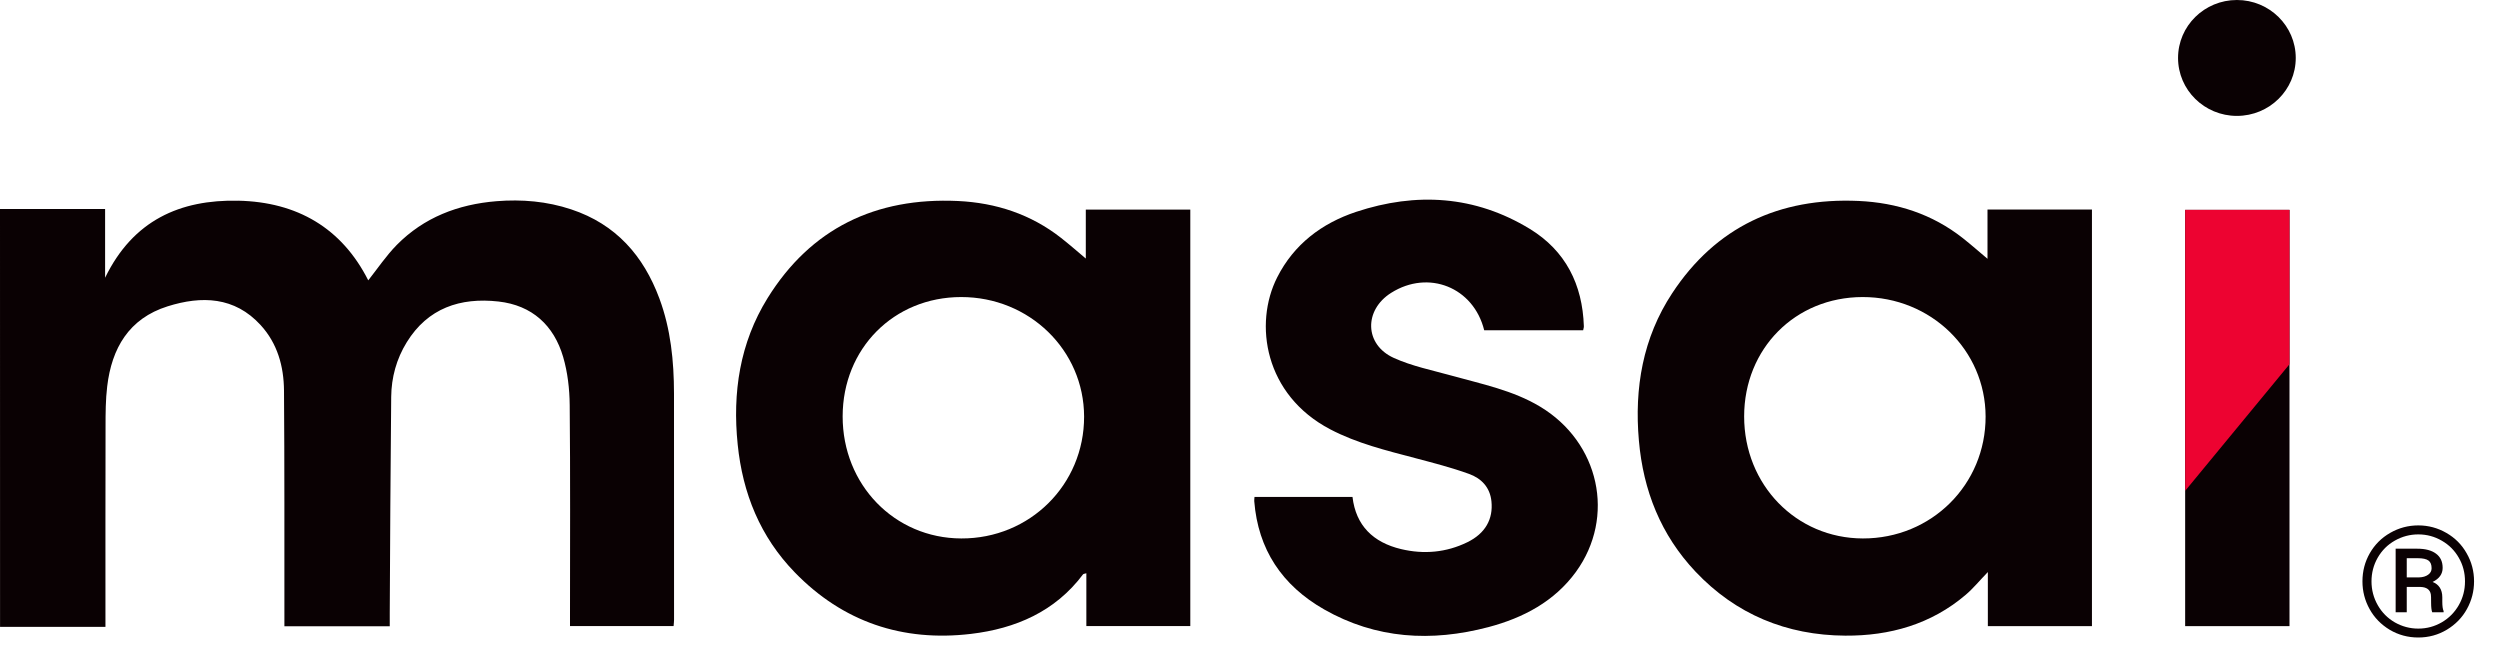 <svg width="50" height="13" viewBox="0 0 50 13" fill="none" xmlns="http://www.w3.org/2000/svg">
<path d="M0 4.18C0.693 4.18 1.386 4.18 2.102 4.18C2.102 4.627 2.102 5.063 2.102 5.555C2.66 4.406 3.601 3.989 4.767 4.014C5.942 4.04 6.835 4.559 7.365 5.607C7.552 5.371 7.723 5.115 7.935 4.899C8.478 4.349 9.16 4.087 9.929 4.024C10.438 3.983 10.938 4.026 11.423 4.187C12.32 4.484 12.871 5.117 13.188 5.97C13.415 6.582 13.479 7.222 13.48 7.87C13.482 9.377 13.481 10.885 13.481 12.392C13.481 12.43 13.476 12.468 13.472 12.521C12.787 12.521 12.105 12.521 11.4 12.521C11.4 12.446 11.4 12.372 11.4 12.297C11.4 10.898 11.408 9.5 11.394 8.1C11.391 7.779 11.353 7.447 11.263 7.139C11.078 6.509 10.643 6.105 9.968 6.03C9.205 5.945 8.556 6.162 8.135 6.845C7.929 7.179 7.828 7.549 7.824 7.937C7.809 9.38 7.803 10.823 7.795 12.267C7.795 12.349 7.795 12.431 7.795 12.525C7.09 12.525 6.4 12.525 5.688 12.525C5.688 12.445 5.688 12.37 5.688 12.296C5.687 10.801 5.691 9.306 5.68 7.811C5.676 7.328 5.55 6.87 5.213 6.502C4.692 5.932 4.033 5.913 3.354 6.126C2.576 6.37 2.234 6.968 2.144 7.727C2.112 7.992 2.111 8.263 2.111 8.53C2.108 9.782 2.109 11.034 2.109 12.286C2.109 12.361 2.109 12.437 2.109 12.538C1.397 12.538 0.699 12.538 0.001 12.538C-2.33423e-07 9.751 0 6.966 0 4.18Z" fill="#0A0103"/>
<path d="M21.716 5.171C21.716 4.883 21.716 4.543 21.716 4.192C22.42 4.192 23.105 4.192 23.806 4.192C23.806 6.961 23.806 9.734 23.806 12.521C23.122 12.521 22.433 12.521 21.727 12.521C21.727 12.173 21.727 11.825 21.727 11.465C21.691 11.476 21.669 11.476 21.66 11.488C21.103 12.231 20.312 12.572 19.418 12.678C18.049 12.84 16.856 12.437 15.896 11.448C15.204 10.736 14.853 9.866 14.754 8.891C14.647 7.853 14.796 6.859 15.351 5.963C16.216 4.569 17.512 3.944 19.159 4.02C19.92 4.056 20.617 4.285 21.221 4.758C21.396 4.896 21.564 5.043 21.716 5.171ZM19.223 5.941C17.876 5.942 16.855 6.97 16.853 8.326C16.851 9.695 17.89 10.765 19.225 10.769C20.596 10.774 21.684 9.694 21.682 8.332C21.679 7.002 20.586 5.94 19.223 5.941Z" fill="#0A0103"/>
<path d="M39.75 5.176C39.75 4.882 39.75 4.541 39.75 4.191C40.454 4.191 41.139 4.191 41.839 4.191C41.839 6.963 41.839 9.736 41.839 12.522C41.152 12.522 40.463 12.522 39.757 12.522C39.757 12.171 39.757 11.824 39.757 11.441C39.592 11.611 39.464 11.769 39.312 11.898C38.622 12.485 37.796 12.719 36.905 12.713C35.731 12.706 34.717 12.286 33.911 11.434C33.215 10.697 32.865 9.81 32.778 8.813C32.685 7.76 32.856 6.757 33.444 5.864C34.315 4.541 35.583 3.948 37.172 4.019C37.94 4.054 38.645 4.282 39.253 4.76C39.428 4.898 39.594 5.045 39.75 5.176ZM37.251 5.941C35.905 5.943 34.884 6.971 34.883 8.328C34.882 9.696 35.923 10.766 37.257 10.769C38.629 10.772 39.715 9.692 39.712 8.33C39.709 7 38.616 5.939 37.251 5.941Z" fill="#0A0103"/>
<path d="M31.663 6.605C30.999 6.605 30.341 6.605 29.684 6.605C29.471 5.745 28.57 5.386 27.823 5.857C27.275 6.202 27.288 6.892 27.875 7.158C28.24 7.324 28.646 7.405 29.037 7.514C29.639 7.682 30.256 7.805 30.801 8.132C31.988 8.844 32.319 10.336 31.517 11.44C31.086 12.03 30.467 12.357 29.769 12.542C28.629 12.843 27.521 12.78 26.482 12.188C25.642 11.709 25.161 10.989 25.085 10.023C25.083 9.999 25.088 9.974 25.09 9.939C25.742 9.939 26.387 9.939 27.05 9.939C27.117 10.512 27.464 10.849 28.022 10.982C28.476 11.09 28.924 11.051 29.346 10.845C29.707 10.669 29.865 10.382 29.829 10.028C29.801 9.745 29.625 9.566 29.38 9.478C29.029 9.351 28.665 9.258 28.304 9.162C27.724 9.009 27.142 8.868 26.604 8.586C25.289 7.897 25.073 6.476 25.544 5.547C25.876 4.89 26.431 4.467 27.123 4.237C28.325 3.839 29.501 3.911 30.595 4.577C31.315 5.016 31.65 5.694 31.677 6.522C31.679 6.547 31.67 6.571 31.663 6.605Z" fill="#0A0103"/>
<path d="M45.79 4.198C45.79 6.974 45.79 9.743 45.79 12.523C45.093 12.523 44.405 12.523 43.703 12.523C43.703 9.75 43.703 6.982 43.703 4.198C44.39 4.198 45.079 4.198 45.79 4.198Z" fill="#0A0103"/>
<path d="M45.79 4.198H43.704V9.816L45.79 7.285V4.198Z" fill="#ED0331"/>
<path d="M44.738 2.318C45.388 2.318 45.915 1.799 45.915 1.159C45.915 0.519 45.388 0 44.738 0C44.088 0 43.561 0.519 43.561 1.159C43.561 1.799 44.088 2.318 44.738 2.318Z" fill="#0A0103"/>
<path d="M47.249 11.627C47.249 11.425 47.297 11.238 47.395 11.066C47.494 10.893 47.63 10.757 47.803 10.658C47.977 10.558 48.164 10.508 48.366 10.508C48.567 10.508 48.754 10.558 48.927 10.658C49.1 10.757 49.236 10.893 49.333 11.066C49.432 11.238 49.481 11.425 49.481 11.627C49.481 11.824 49.434 12.008 49.339 12.18C49.245 12.351 49.111 12.489 48.937 12.594C48.764 12.698 48.573 12.75 48.366 12.75C48.159 12.75 47.969 12.699 47.795 12.596C47.622 12.492 47.487 12.354 47.392 12.182C47.297 12.011 47.249 11.826 47.249 11.627ZM47.43 11.627C47.43 11.799 47.472 11.958 47.556 12.105C47.639 12.25 47.753 12.365 47.897 12.448C48.042 12.53 48.198 12.572 48.366 12.572C48.535 12.572 48.691 12.53 48.836 12.446C48.981 12.361 49.094 12.246 49.176 12.102C49.259 11.957 49.3 11.799 49.3 11.627C49.3 11.456 49.259 11.299 49.176 11.155C49.094 11.011 48.981 10.897 48.836 10.814C48.691 10.73 48.535 10.688 48.366 10.688C48.198 10.688 48.042 10.73 47.897 10.812C47.752 10.894 47.638 11.008 47.554 11.154C47.471 11.3 47.43 11.457 47.43 11.627ZM48.135 11.739V12.245H47.913V10.974H48.347C48.507 10.974 48.632 11.007 48.72 11.073C48.809 11.138 48.853 11.233 48.853 11.357C48.853 11.48 48.786 11.574 48.652 11.639C48.78 11.689 48.845 11.791 48.846 11.944V12.036C48.846 12.122 48.855 12.184 48.872 12.221V12.245H48.644C48.63 12.209 48.622 12.146 48.622 12.054C48.622 11.961 48.621 11.906 48.617 11.889C48.601 11.793 48.532 11.743 48.411 11.739H48.135ZM48.135 11.548H48.38C48.456 11.546 48.516 11.528 48.562 11.495C48.609 11.462 48.632 11.419 48.632 11.365C48.632 11.292 48.611 11.241 48.57 11.211C48.529 11.18 48.456 11.164 48.352 11.164H48.135V11.548Z" fill="#0A0103"/>
</svg>
